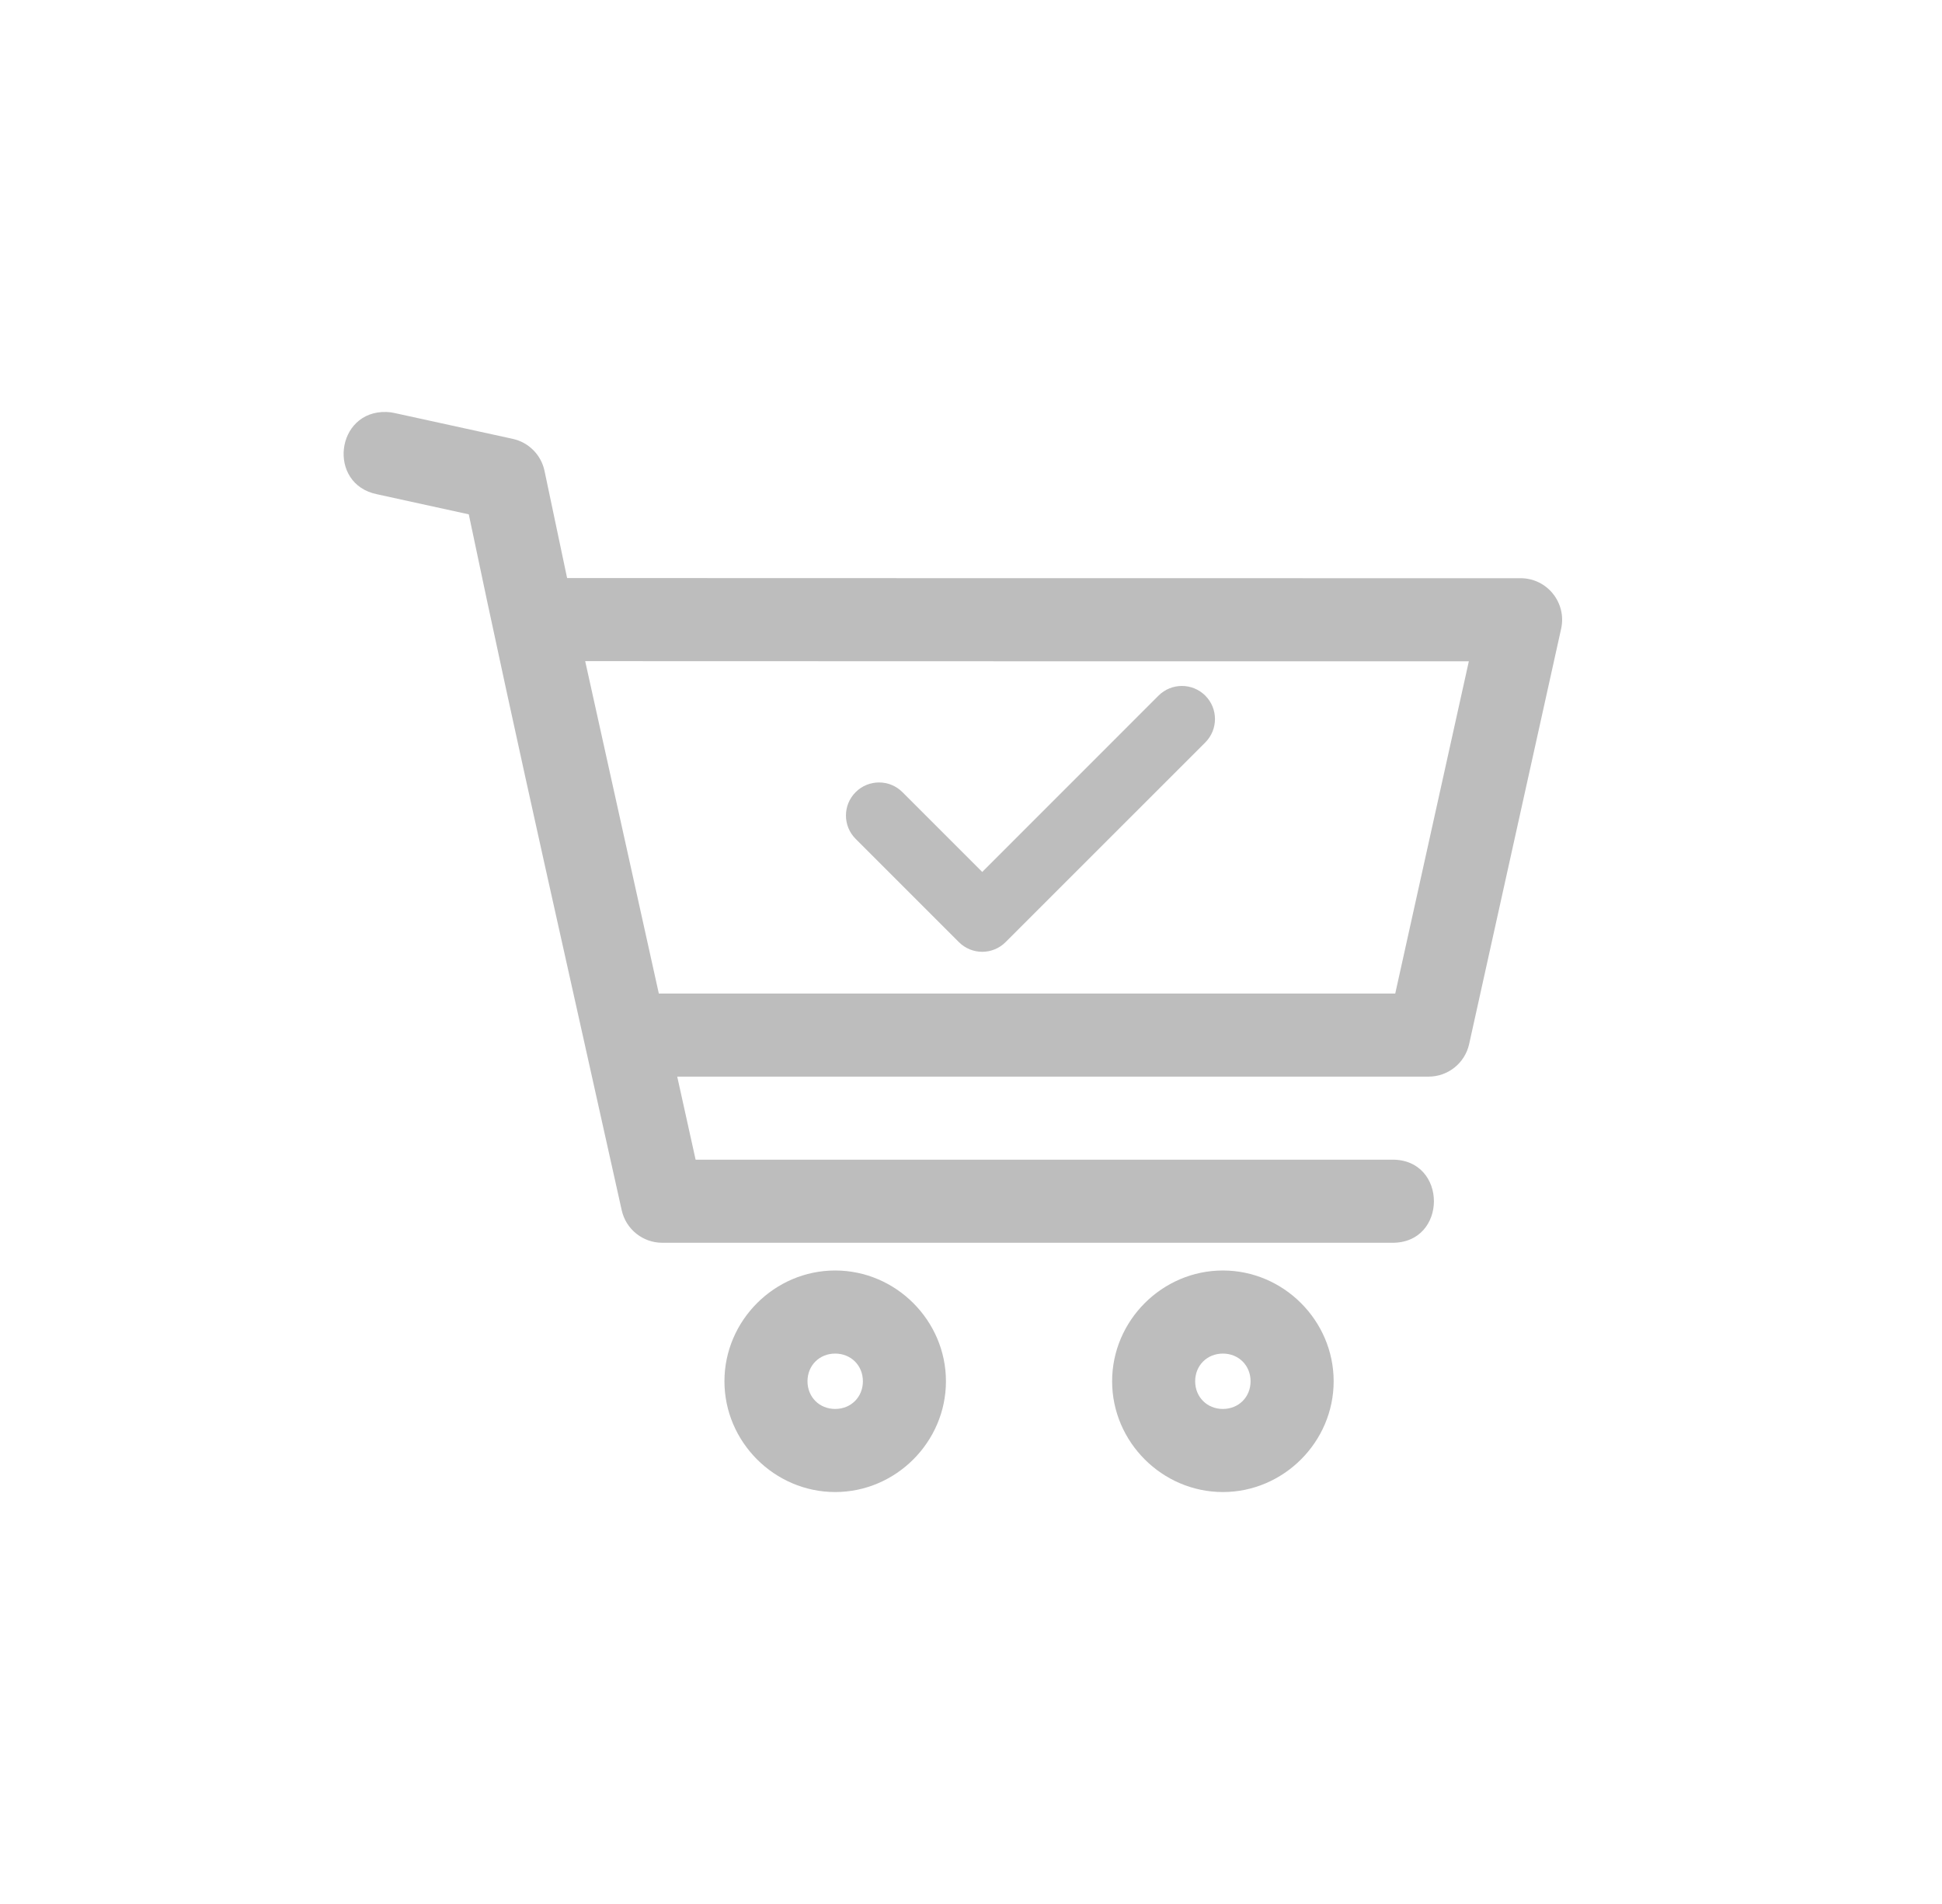 <svg width="51" height="50" viewBox="0 0 51 50" fill="none" xmlns="http://www.w3.org/2000/svg">
<path d="M10.149 10.819C8.813 10.778 8.589 12.713 9.899 12.979L12.311 13.507C13.587 19.612 14.978 25.692 16.327 31.781C16.438 32.281 16.881 32.636 17.393 32.636H36.55C38.026 32.658 38.026 30.432 36.55 30.454H18.268L17.785 28.273H37.516C38.028 28.273 38.471 27.918 38.582 27.418L40.998 16.511C41.148 15.83 40.63 15.184 39.933 15.184C31.587 15.184 23.24 15.184 14.893 15.18L14.3 12.366C14.212 11.947 13.886 11.617 13.467 11.525L10.365 10.847C10.294 10.83 10.221 10.821 10.149 10.819ZM15.368 17.362C23.103 17.366 30.839 17.366 38.574 17.366L36.641 26.092H17.302L15.368 17.362ZM21.933 33.364C20.34 33.364 19.025 34.679 19.025 36.273C19.025 37.867 20.34 39.182 21.933 39.182C23.527 39.182 24.842 37.867 24.842 36.273C24.842 34.679 23.527 33.364 21.933 33.364ZM32.115 33.364C30.521 33.364 29.206 34.679 29.206 36.273C29.206 37.867 30.521 39.182 32.115 39.182C33.708 39.182 35.024 37.867 35.024 36.273C35.024 34.679 33.708 33.364 32.115 33.364ZM21.933 35.546C22.348 35.546 22.661 35.858 22.661 36.273C22.661 36.688 22.348 37 21.933 37C21.519 37 21.206 36.688 21.206 36.273C21.206 35.858 21.519 35.546 21.933 35.546ZM32.115 35.546C32.529 35.546 32.842 35.858 32.842 36.273C32.842 36.688 32.529 37 32.115 37C31.7 37 31.387 36.688 31.387 36.273C31.387 35.858 31.7 35.546 32.115 35.546Z" fill="#BDBDBD"/>
<path fill-rule="evenodd" clip-rule="evenodd" d="M31.653 18.268C31.992 18.607 31.992 19.157 31.653 19.497L26.409 24.74C26.07 25.08 25.52 25.08 25.181 24.74L22.471 22.03C22.131 21.691 22.131 21.141 22.471 20.802C22.81 20.463 23.36 20.463 23.699 20.802L25.795 22.898L30.424 18.268C30.764 17.929 31.314 17.929 31.653 18.268Z" fill="#BDBDBD"/>
</svg>
